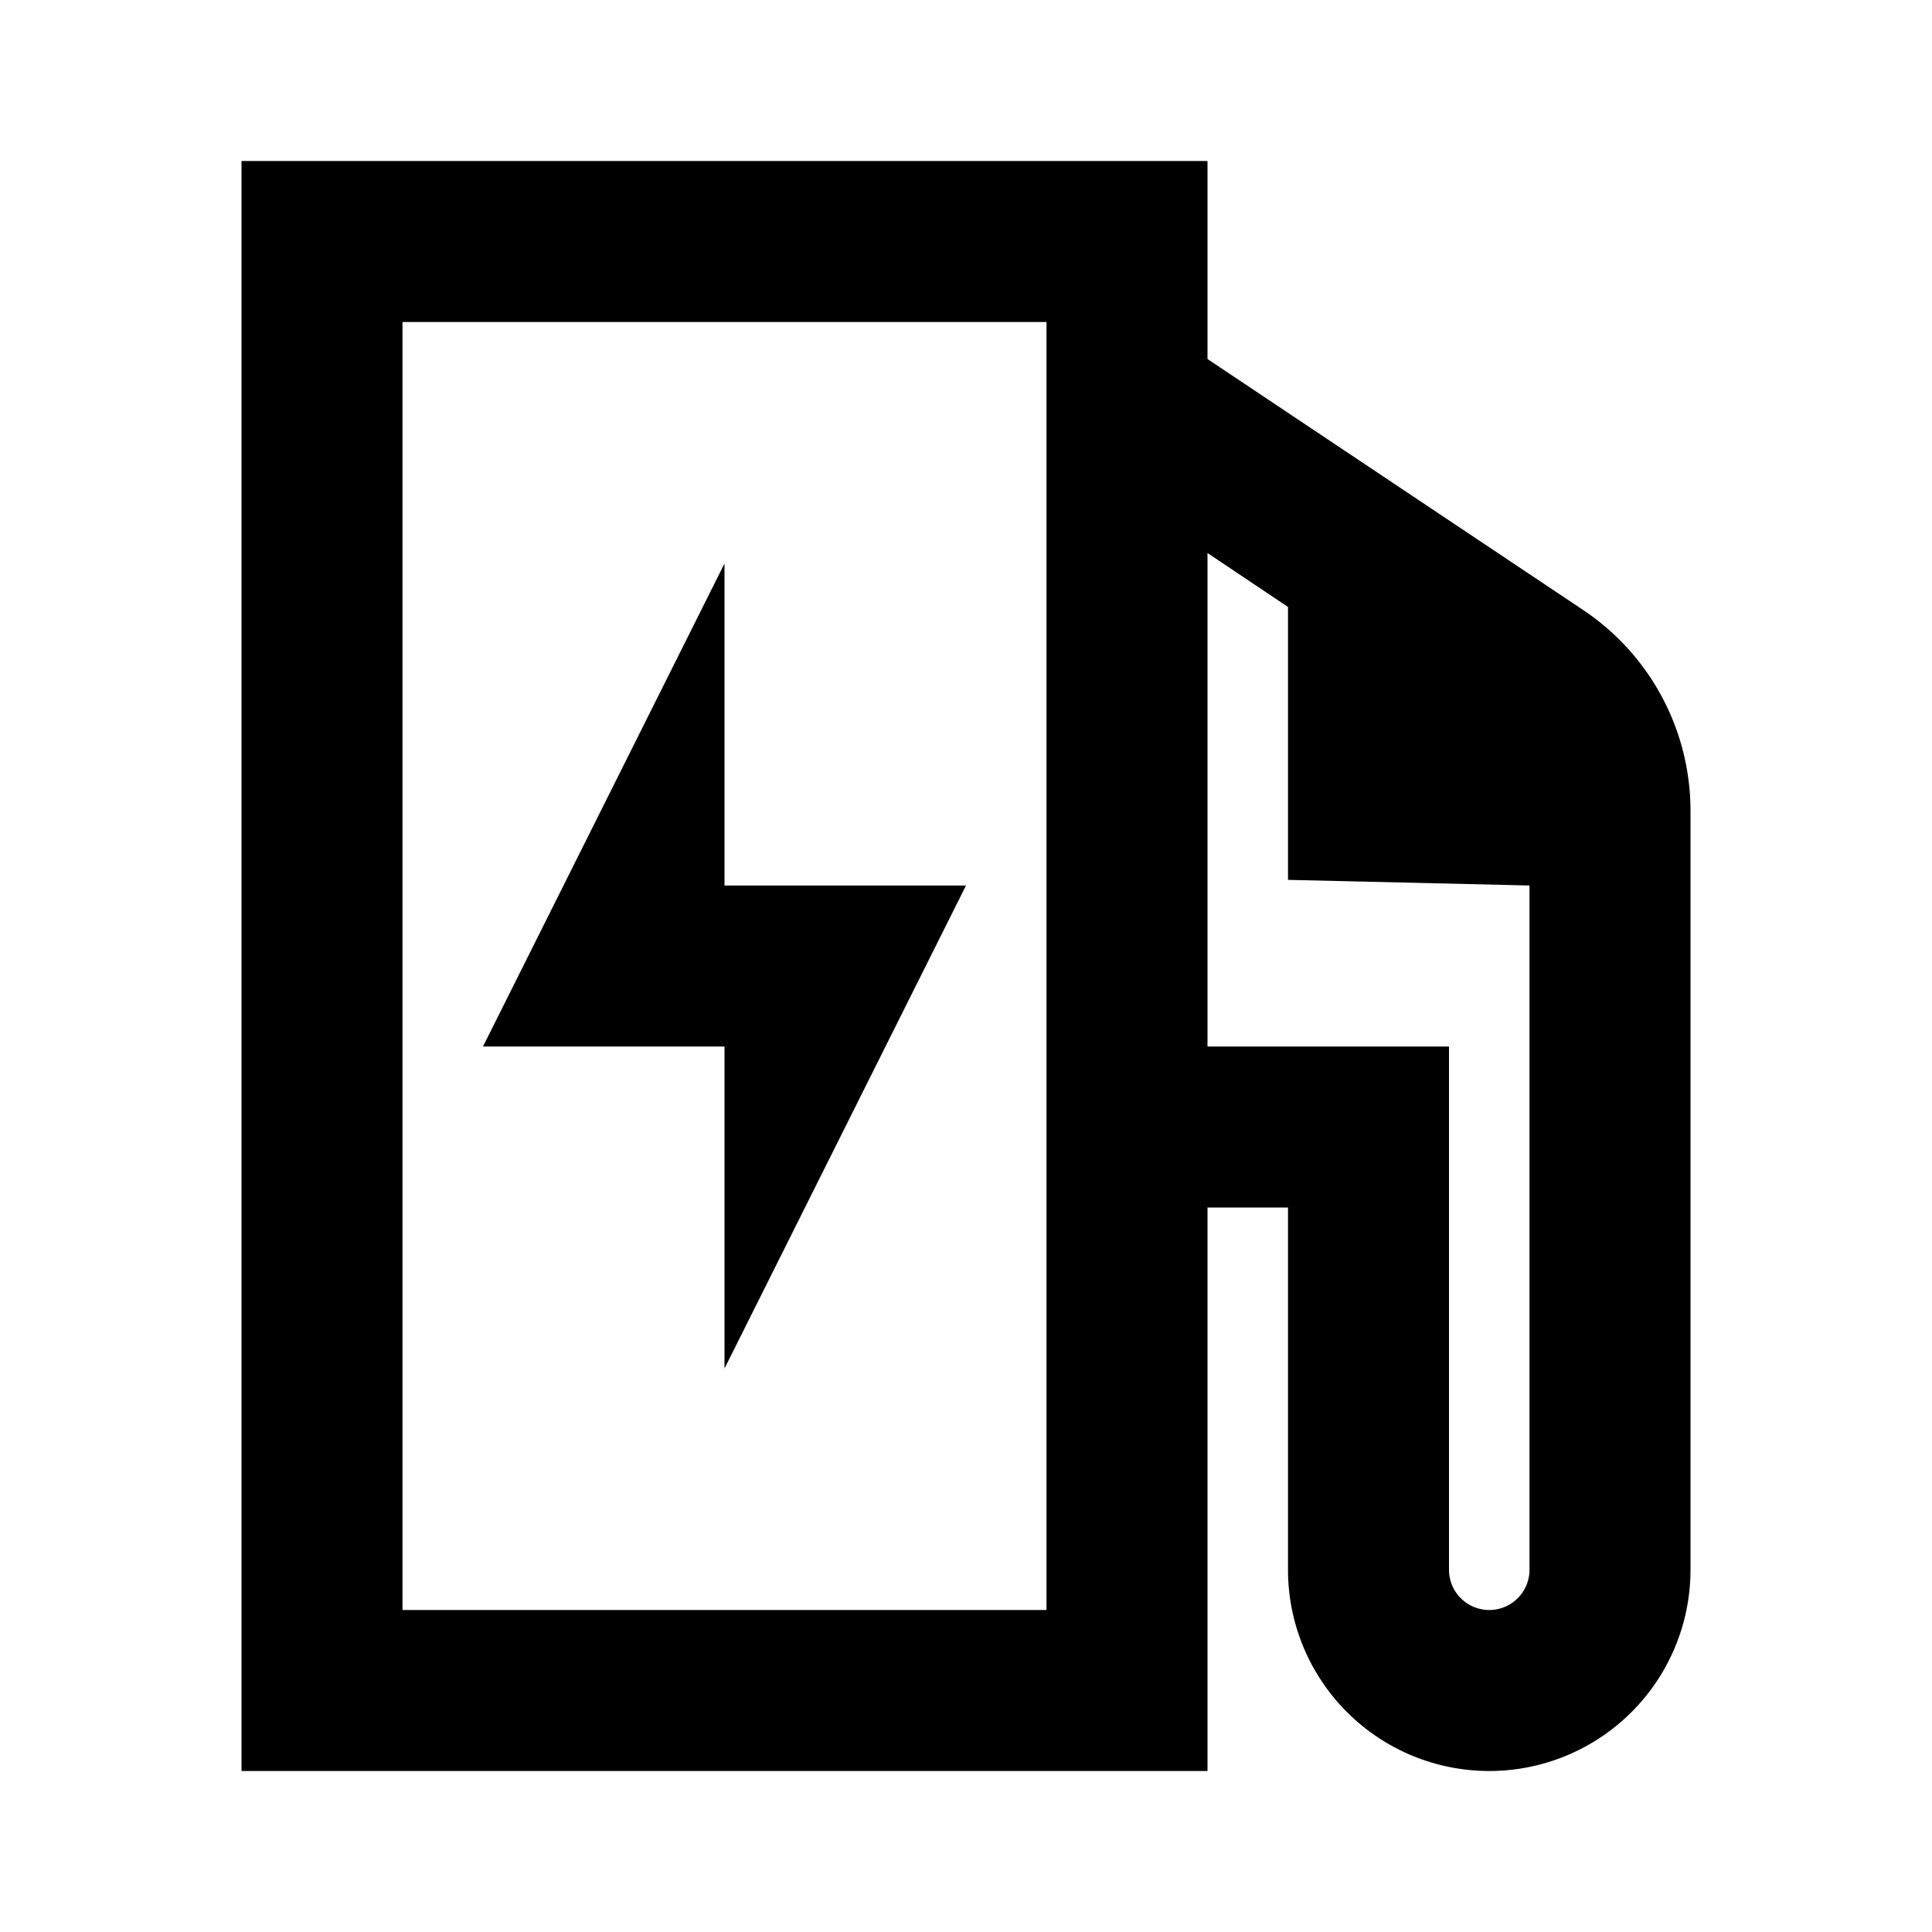 <svg id="Layer_1" data-name="Layer 1" xmlns="http://www.w3.org/2000/svg" viewBox="0 0 24 24"><title>EV Station</title><path d="M3,2V22H15V15h1v4.5a2.5,2.5,0,0,0,5,0V10.07a3,3,0,0,0-1.33-2.49L15,4.46V2ZM13,20H5V4h8ZM18.78,9.46l-.05-.07ZM16,7.54v3.39L19,11V19.5a.5.5,0,0,1-1,0V13H15V6.87ZM9,13H6L9,7v4h3L9,17Z"/></svg>